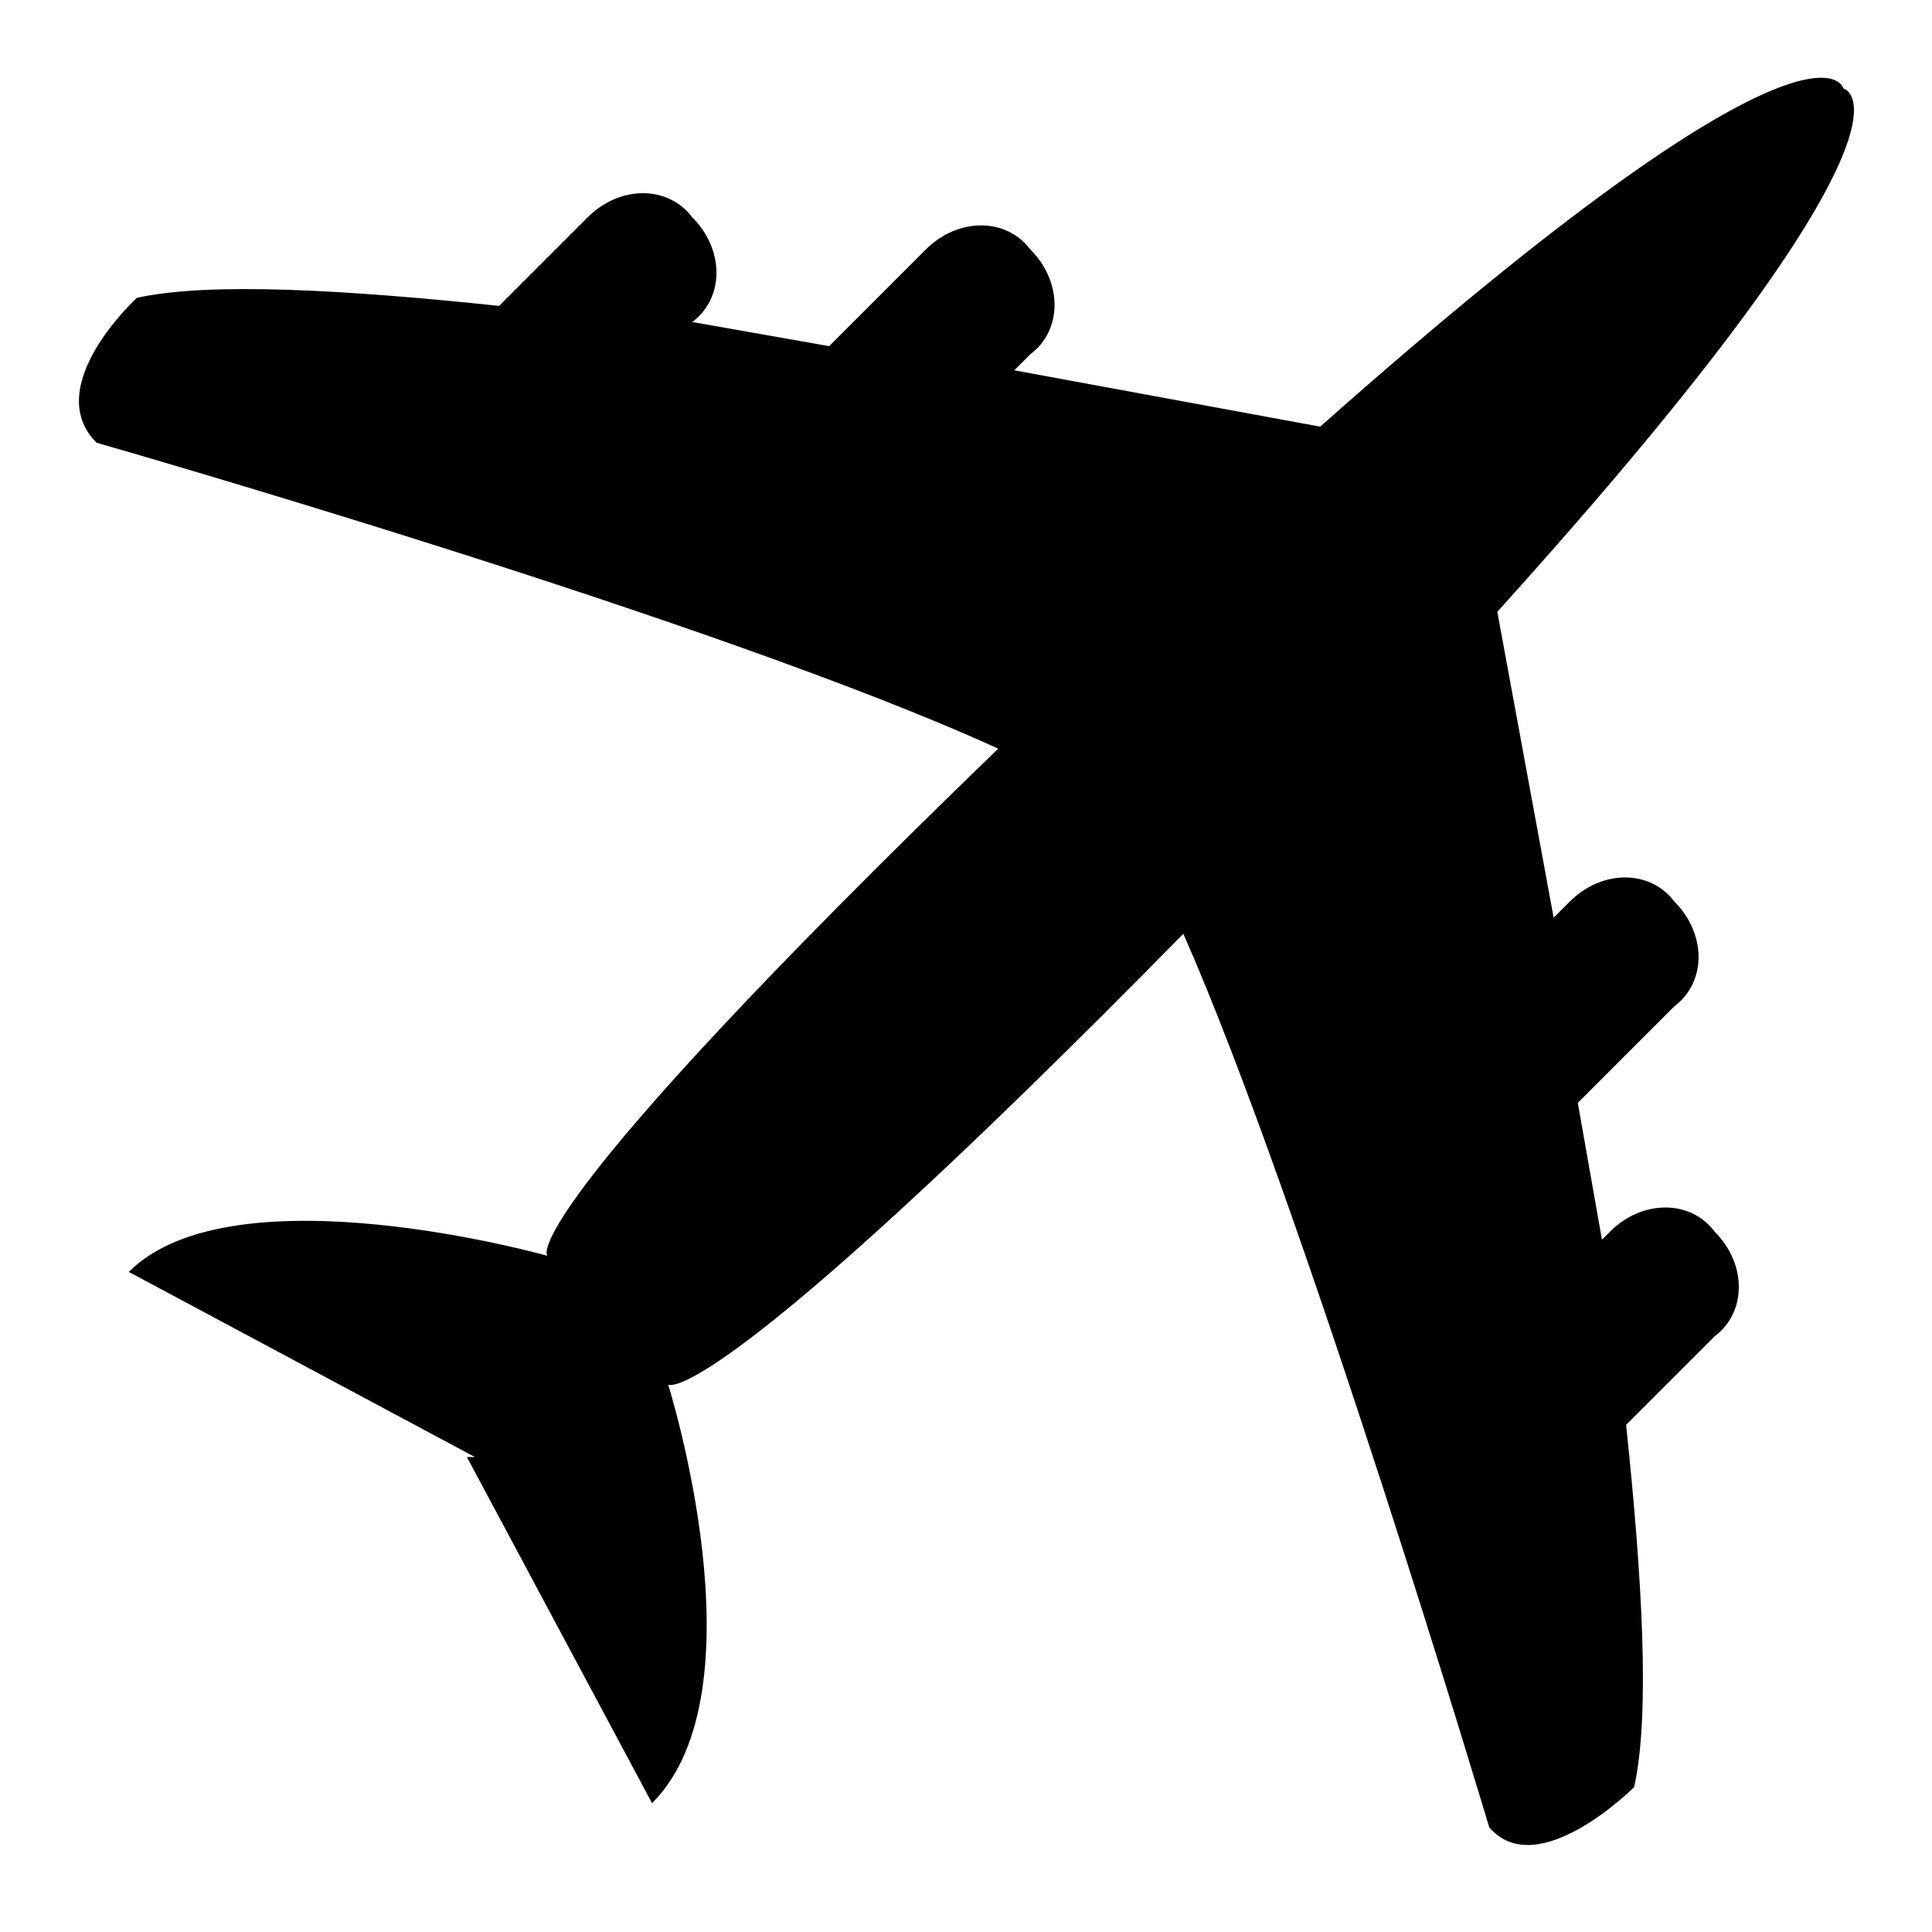 <svg xmlns="http://www.w3.org/2000/svg" width="20" height="20" viewBox="0 0 24 24"><path d="M22.9 1.1l0 0c0 0 1.3 0.3-4.3 6.5l0.7 3.8 0.2-0.2c0.4-0.4 1-0.4 1.3 0 0.4 0.4 0.4 1 0 1.3l-1.2 1.2 0.3 1.7 0.1-0.1c0.4-0.4 1-0.4 1.3 0 0.4 0.4 0.4 1 0 1.3l-1.1 1.1c0.2 1.9 0.3 3.6 0.1 4.5 0 0-1.2 1.2-1.8 0.5 0 0-2.3-7.7-3.8-11.1 -5.9 6-6.4 5.6-6.4 5.6s1.2 3.8-0.2 5.2l-2.3-4.3L5.9 18.1 1.6 15.8c1.3-1.3 5.2-0.2 5.2-0.2S6.3 15.2 12.4 9.3C8.9 7.7 1.2 5.5 1.2 5.5c-0.7-0.7 0.5-1.8 0.5-1.8 0.9-0.2 2.6-0.1 4.5 0.1l1.1-1.1c0.4-0.4 1-0.4 1.3 0 0.4 0.4 0.4 1 0 1.3L8.6 4l1.7 0.3 1.2-1.2c0.4-0.4 1-0.4 1.3 0 0.4 0.4 0.4 1 0 1.3l-0.2 0.2 3.8 0.7C22.6-0.2 22.9 1.1 22.9 1.1z"/></svg>